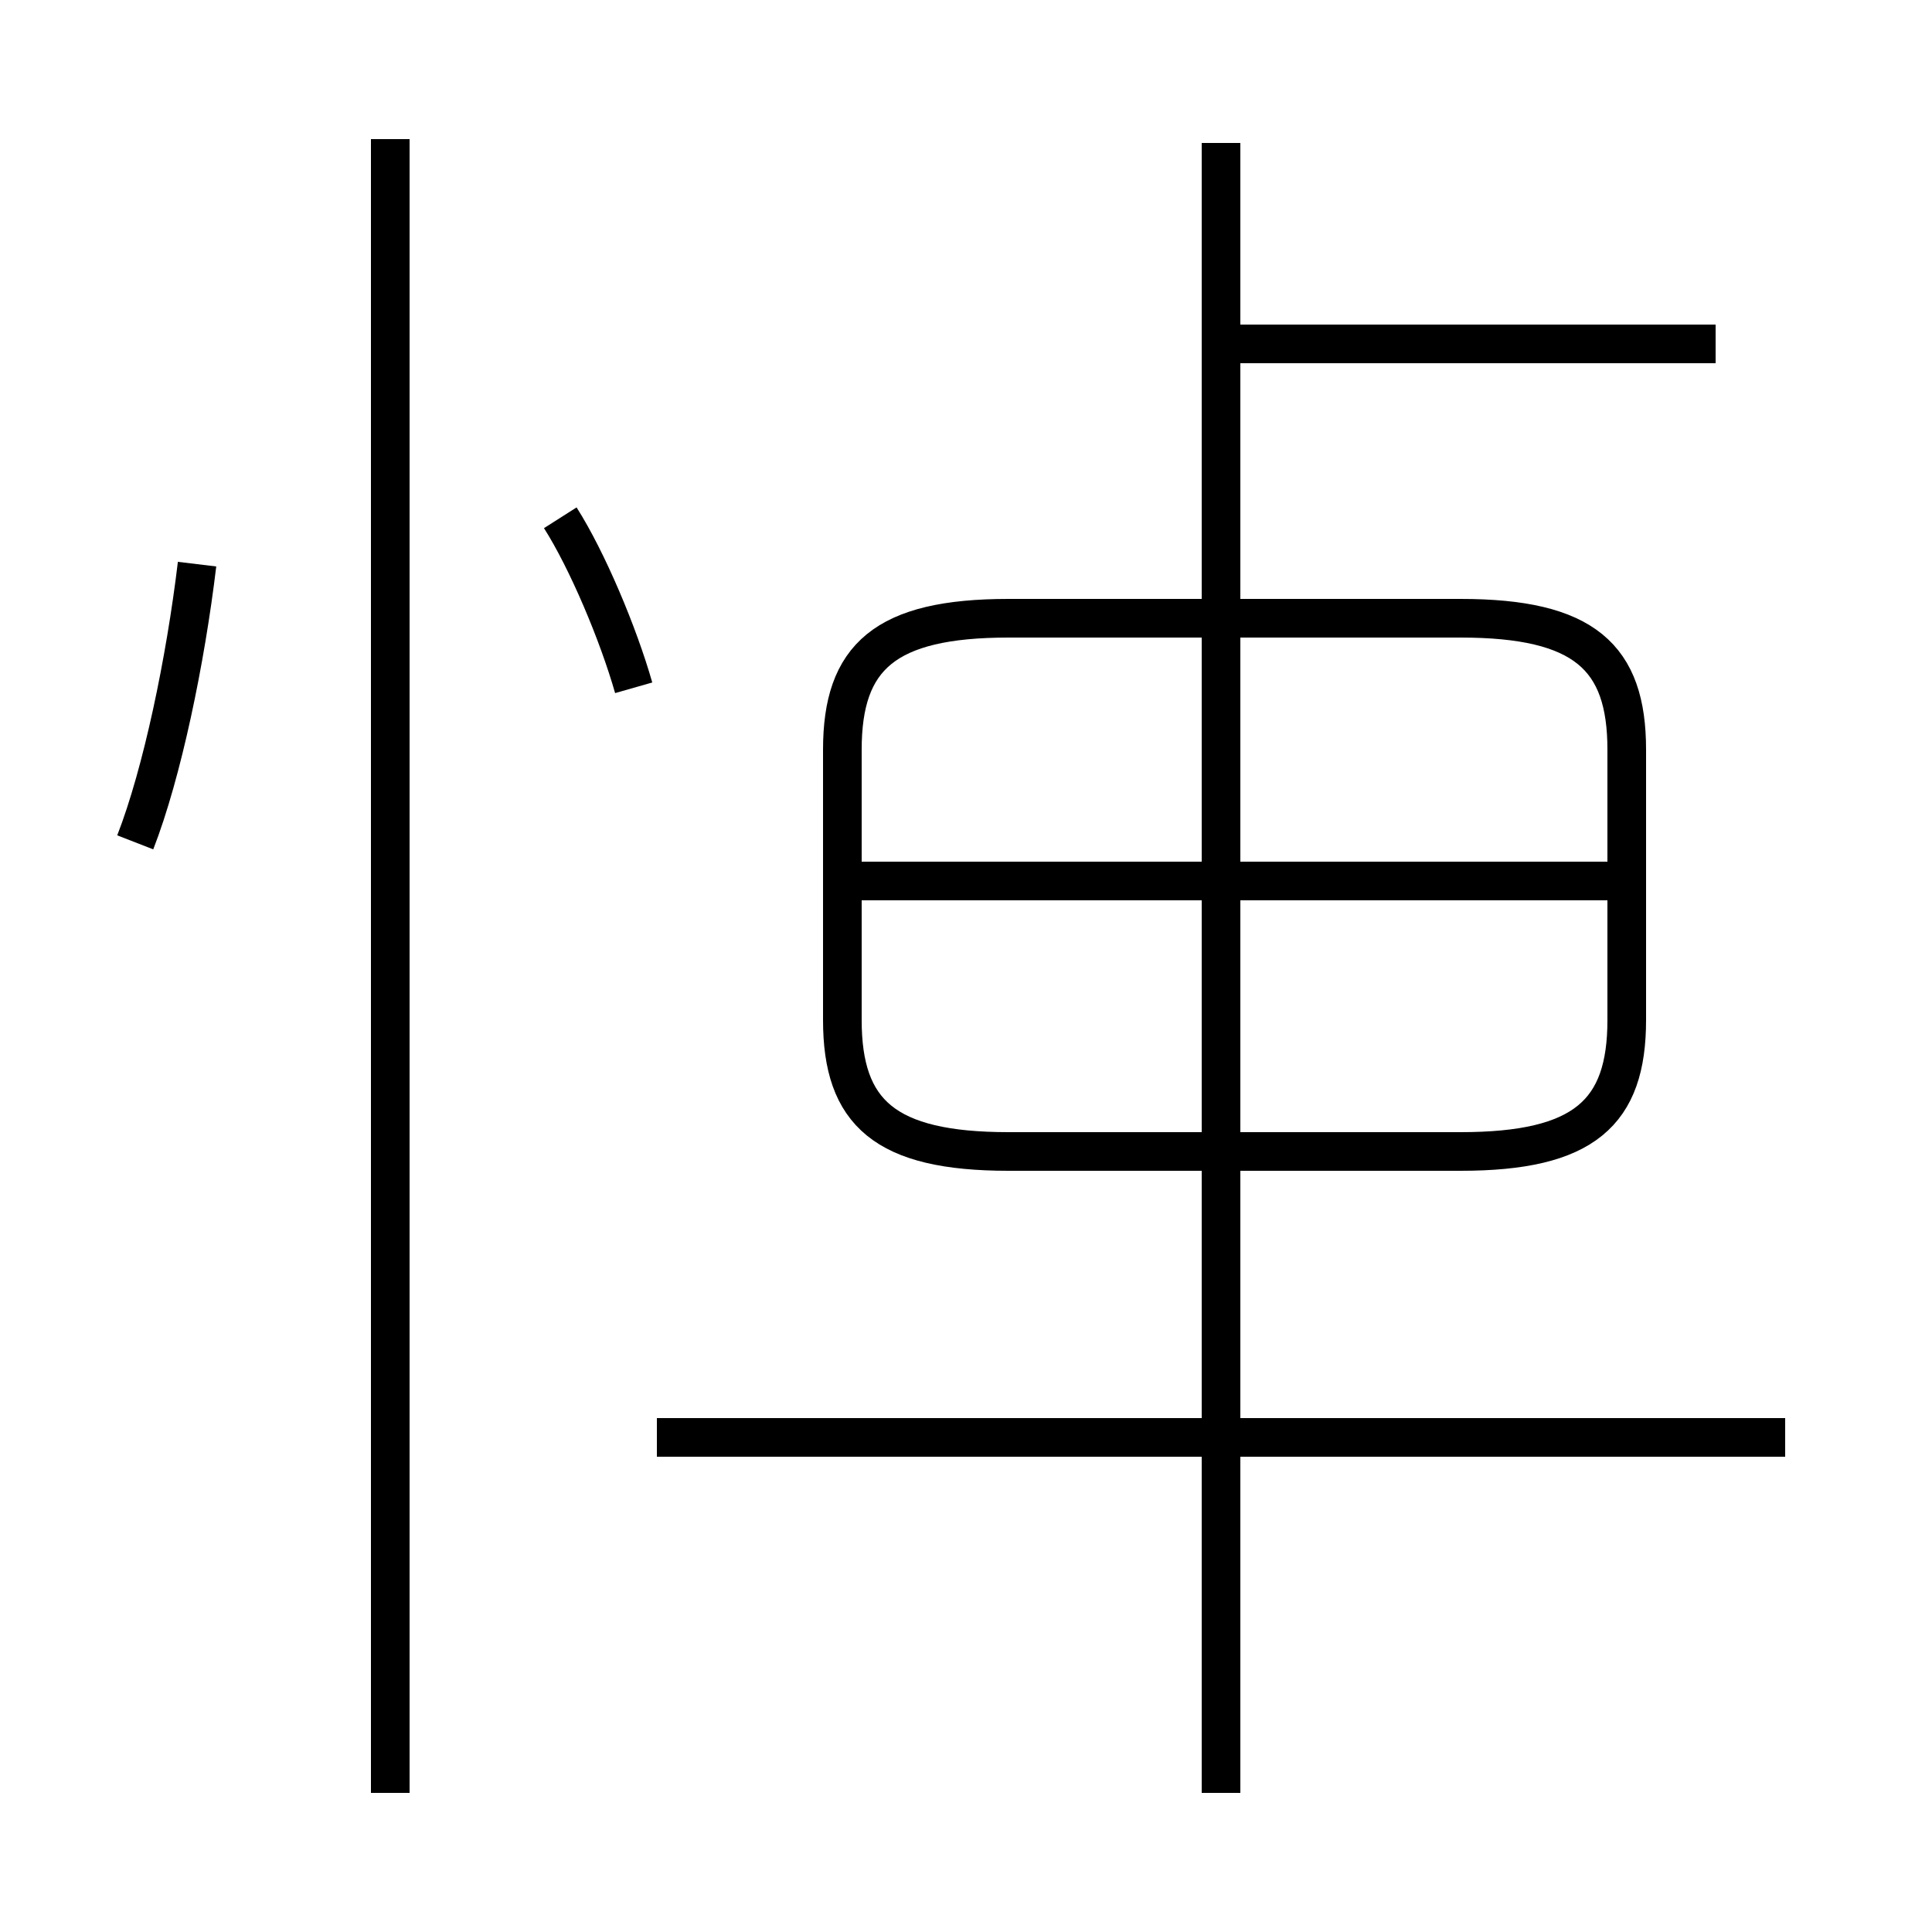 <?xml version='1.0' encoding='utf8'?>
<svg viewBox="0.0 -6.0 50.0 50.0" version="1.1" xmlns="http://www.w3.org/2000/svg">
<rect x="0.0" y="-6.0" width="50.0" height="50.0" fill="#808080" stroke="none"/>
<rect x="-1000" y="-1000" width="2000" height="2000" stroke="white" fill="white"/>
<g style="fill:white;stroke:#000000;  stroke-width:1">
<path d="M 10.1 2.4 L 10.1 -40.4 M 3.5 -22.2 C 4.2 -24.0 4.8 -26.9 5.1 -29.4 M 16.4 -26.2 C 16.0 -27.6 15.2 -29.5 14.5 -30.6 M 46.2 -6.8 L 17.0 -6.8 M 31.6 2.4 L 31.6 -40.3 M 42.2 -21.2 L 22.1 -21.2 M 26.1 -14.2 L 37.8 -14.2 C 41.0 -14.2 42.1 -15.2 42.1 -17.6 L 42.1 -24.6 C 42.1 -27.0 41.0 -28.0 37.8 -28.0 L 26.1 -28.0 C 22.9 -28.0 21.8 -27.0 21.8 -24.6 L 21.8 -17.6 C 21.8 -15.2 22.9 -14.2 26.1 -14.2 Z M 44.4 -35.1 L 31.9 -35.1" transform="translate(0.0, 38.0)" />
</g>
</svg>